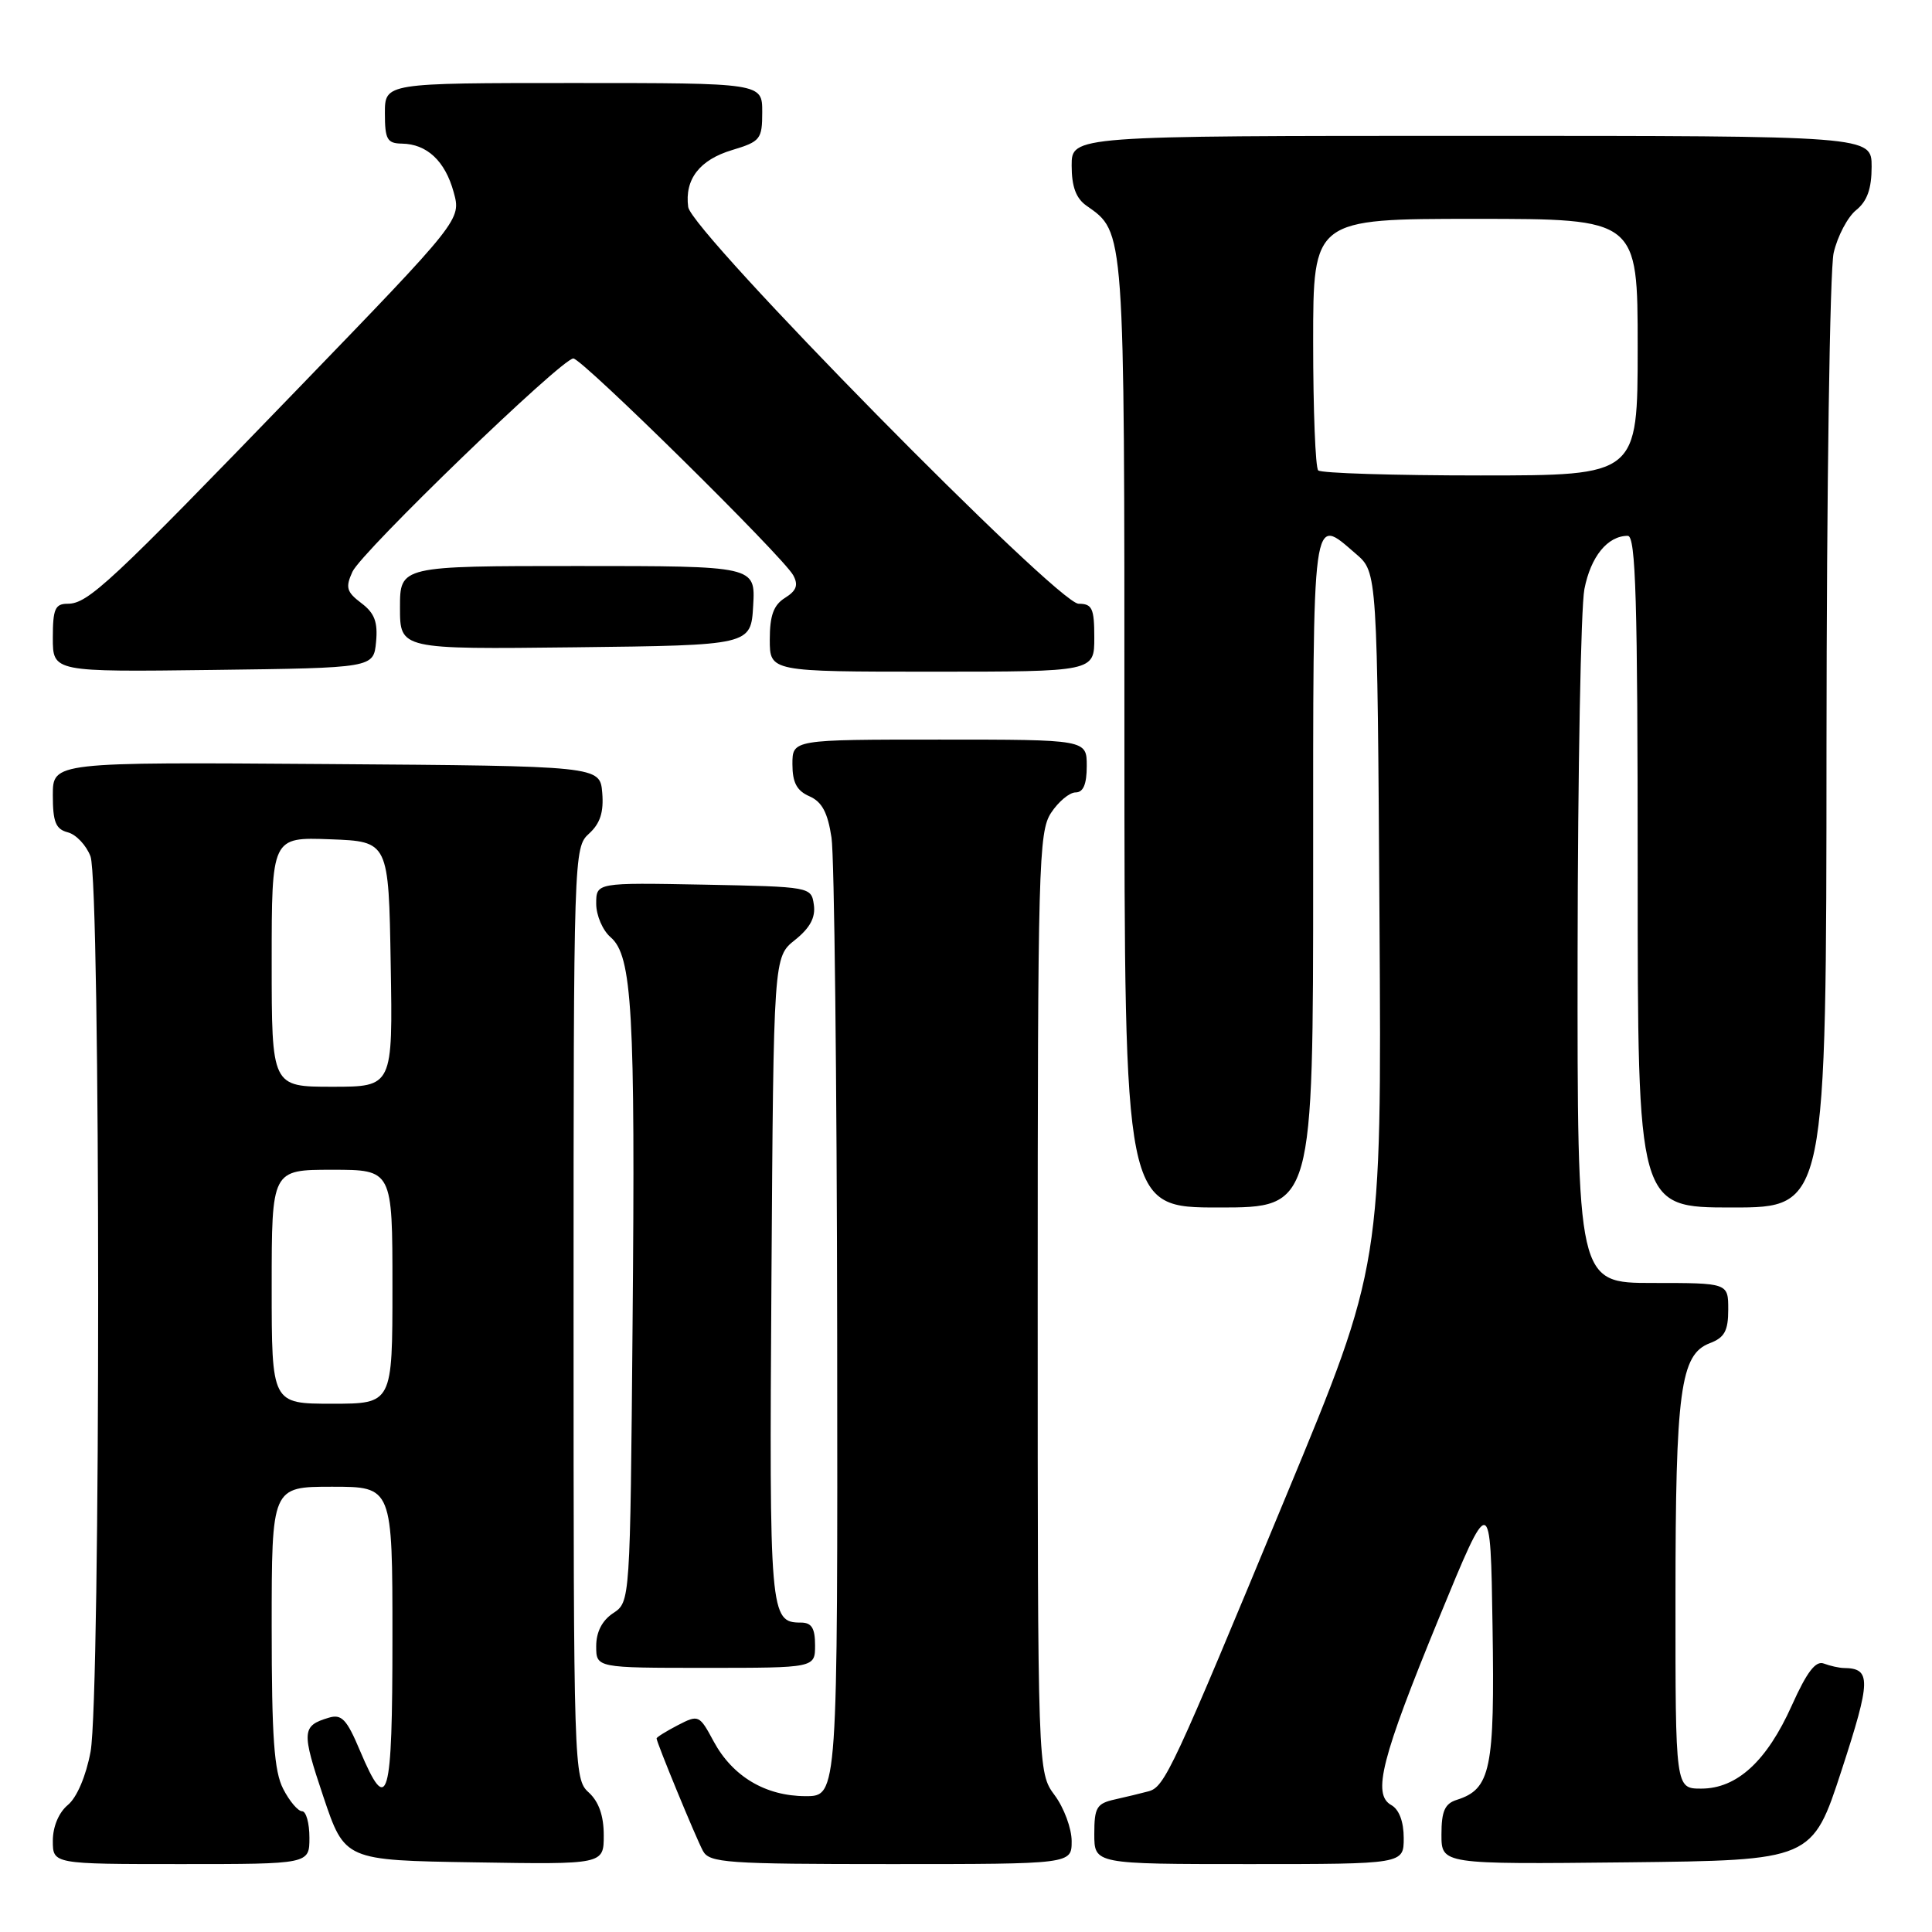 <?xml version="1.0" encoding="UTF-8" standalone="no"?>
<!DOCTYPE svg PUBLIC "-//W3C//DTD SVG 1.1//EN" "http://www.w3.org/Graphics/SVG/1.1/DTD/svg11.dtd" >
<svg xmlns="http://www.w3.org/2000/svg" xmlns:xlink="http://www.w3.org/1999/xlink" version="1.1" viewBox="0 0 256 256">
 <g >
 <path fill="currentColor"
d=" M 41.00 243.50 C 41.00 241.57 40.56 240.00 40.03 240.00 C 39.49 240.00 38.36 238.67 37.53 237.05 C 36.32 234.72 36.00 230.22 36.00 215.55 C 36.00 197.00 36.00 197.00 44.00 197.00 C 52.00 197.00 52.00 197.00 52.00 217.00 C 52.00 238.64 51.40 240.73 47.71 232.00 C 45.94 227.79 45.27 227.09 43.55 227.61 C 39.99 228.68 39.94 229.41 42.84 238.05 C 45.68 246.50 45.68 246.50 62.84 246.77 C 80.00 247.05 80.00 247.05 80.00 243.18 C 80.00 240.58 79.34 238.72 78.00 237.50 C 76.04 235.73 76.00 234.42 76.00 174.00 C 76.00 113.09 76.03 112.29 78.05 110.46 C 79.53 109.11 80.01 107.62 79.80 105.05 C 79.50 101.50 79.50 101.50 43.25 101.24 C 7.00 100.98 7.00 100.98 7.00 105.37 C 7.00 108.92 7.38 109.87 8.99 110.29 C 10.08 110.57 11.43 112.00 11.99 113.47 C 13.34 117.03 13.35 224.82 12.00 232.11 C 11.40 235.33 10.19 238.17 9.00 239.16 C 7.79 240.16 7.00 242.04 7.00 243.91 C 7.00 247.00 7.00 247.00 24.00 247.00 C 41.00 247.00 41.00 247.00 41.00 243.50 Z  M 142.00 243.96 C 142.00 242.29 140.99 239.55 139.75 237.88 C 137.50 234.83 137.50 234.83 137.50 172.62 C 137.50 114.75 137.62 110.22 139.27 107.71 C 140.25 106.22 141.71 105.00 142.52 105.00 C 143.54 105.00 144.00 103.92 144.00 101.50 C 144.00 98.00 144.00 98.00 124.50 98.00 C 105.00 98.00 105.00 98.00 105.00 101.26 C 105.00 103.69 105.58 104.78 107.25 105.51 C 108.92 106.24 109.68 107.67 110.18 111.00 C 110.55 113.47 110.89 143.06 110.93 176.75 C 111.00 238.00 111.00 238.00 106.75 238.00 C 101.43 237.99 97.07 235.39 94.56 230.74 C 92.67 227.22 92.56 227.18 89.81 228.60 C 88.27 229.40 87.00 230.19 87.00 230.35 C 87.00 230.88 92.17 243.43 93.14 245.25 C 93.99 246.84 96.23 247.00 118.04 247.00 C 142.00 247.00 142.00 247.00 142.00 243.96 Z  M 186.00 243.55 C 186.00 241.38 185.39 239.76 184.35 239.18 C 181.81 237.76 183.03 233.00 190.69 214.35 C 197.50 197.79 197.50 197.79 197.77 215.53 C 198.07 234.47 197.53 237.06 193.03 238.49 C 191.44 238.99 191.00 240.00 191.00 243.08 C 191.00 247.03 191.00 247.03 215.56 246.77 C 240.13 246.50 240.13 246.50 244.03 234.54 C 247.92 222.61 247.96 221.06 244.33 221.02 C 243.69 221.01 242.49 220.74 241.67 220.43 C 240.59 220.01 239.42 221.54 237.43 225.97 C 234.11 233.37 230.16 237.00 225.42 237.00 C 222.00 237.00 222.00 237.00 222.01 211.75 C 222.01 184.25 222.66 179.46 226.56 177.98 C 228.51 177.24 229.00 176.34 229.00 173.52 C 229.00 170.00 229.00 170.00 219.00 170.00 C 209.00 170.00 209.00 170.00 209.04 126.25 C 209.07 102.19 209.47 80.50 209.94 78.06 C 210.78 73.75 213.01 71.00 215.69 71.00 C 216.75 71.00 217.00 79.50 217.00 115.50 C 217.00 160.00 217.00 160.00 229.50 160.00 C 242.00 160.00 242.00 160.00 242.02 98.75 C 242.04 64.78 242.46 35.72 242.97 33.50 C 243.48 31.30 244.82 28.75 245.95 27.84 C 247.41 26.66 248.00 25.01 248.00 22.09 C 248.00 18.00 248.00 18.00 195.00 18.00 C 142.00 18.00 142.00 18.00 142.00 21.94 C 142.00 24.73 142.58 26.29 143.97 27.26 C 149.05 30.83 148.99 29.91 148.99 97.25 C 149.00 160.00 149.00 160.00 161.50 160.00 C 174.00 160.00 174.00 160.00 174.00 115.50 C 174.00 66.81 173.79 68.34 179.69 73.41 C 182.50 75.83 182.50 75.83 182.79 121.76 C 183.08 167.69 183.08 167.69 170.47 198.09 C 155.32 234.67 154.33 236.78 152.18 237.36 C 151.26 237.61 149.26 238.09 147.75 238.43 C 145.31 238.97 145.00 239.49 145.00 243.02 C 145.00 247.00 145.00 247.00 165.50 247.00 C 186.00 247.00 186.00 247.00 186.00 243.55 Z  M 108.00 218.00 C 108.00 215.73 107.54 215.00 106.12 215.00 C 102.01 215.00 101.93 213.99 102.22 169.51 C 102.50 126.81 102.50 126.81 105.34 124.55 C 107.33 122.96 108.08 121.57 107.84 119.89 C 107.50 117.51 107.43 117.50 93.25 117.22 C 79.00 116.95 79.00 116.95 79.00 119.75 C 79.00 121.29 79.86 123.29 80.91 124.19 C 83.77 126.64 84.19 134.00 83.82 175.38 C 83.50 212.26 83.50 212.26 81.25 213.75 C 79.78 214.72 79.00 216.25 79.00 218.12 C 79.00 221.00 79.00 221.00 93.50 221.00 C 108.00 221.00 108.00 221.00 108.00 218.00 Z  M 49.83 85.06 C 50.08 82.42 49.63 81.23 47.87 79.91 C 45.92 78.43 45.75 77.84 46.70 75.76 C 47.91 73.11 74.43 47.50 75.97 47.50 C 77.13 47.50 103.80 73.80 105.11 76.23 C 105.81 77.52 105.54 78.27 104.02 79.22 C 102.51 80.16 102.00 81.55 102.00 84.74 C 102.00 89.00 102.00 89.00 123.50 89.00 C 145.00 89.00 145.00 89.00 145.00 84.50 C 145.00 80.61 144.72 80.00 142.92 80.00 C 140.13 80.00 91.63 30.72 91.19 27.43 C 90.70 23.76 92.70 21.17 97.02 19.88 C 100.76 18.75 101.00 18.45 101.00 14.84 C 101.00 11.00 101.00 11.00 76.00 11.00 C 51.00 11.00 51.00 11.00 51.00 15.00 C 51.00 18.47 51.30 19.00 53.25 19.03 C 56.57 19.08 58.98 21.33 60.11 25.45 C 61.12 29.11 61.12 29.11 39.40 51.59 C 14.55 77.31 11.67 80.00 8.97 80.00 C 7.30 80.00 7.00 80.69 7.00 84.52 C 7.00 89.04 7.00 89.04 28.25 88.77 C 49.50 88.50 49.50 88.50 49.83 85.06 Z  M 99.80 80.25 C 100.10 75.00 100.10 75.00 76.55 75.00 C 53.00 75.00 53.00 75.00 53.00 80.52 C 53.00 86.04 53.00 86.04 76.25 85.77 C 99.50 85.50 99.50 85.50 99.80 80.25 Z  M 36.00 170.50 C 36.00 155.00 36.00 155.00 44.00 155.00 C 52.00 155.00 52.00 155.00 52.00 170.50 C 52.00 186.00 52.00 186.00 44.00 186.00 C 36.00 186.00 36.00 186.00 36.00 170.50 Z  M 36.00 127.46 C 36.00 110.92 36.00 110.92 43.75 111.21 C 51.50 111.50 51.50 111.50 51.77 127.75 C 52.05 144.00 52.05 144.00 44.02 144.00 C 36.00 144.00 36.00 144.00 36.00 127.46 Z  M 174.67 62.33 C 174.30 61.97 174.00 54.32 174.00 45.33 C 174.00 29.00 174.00 29.00 195.50 29.00 C 217.00 29.00 217.00 29.00 217.00 46.00 C 217.00 63.00 217.00 63.00 196.17 63.00 C 184.71 63.00 175.03 62.70 174.67 62.33 Z "/>
</g>
</svg>
